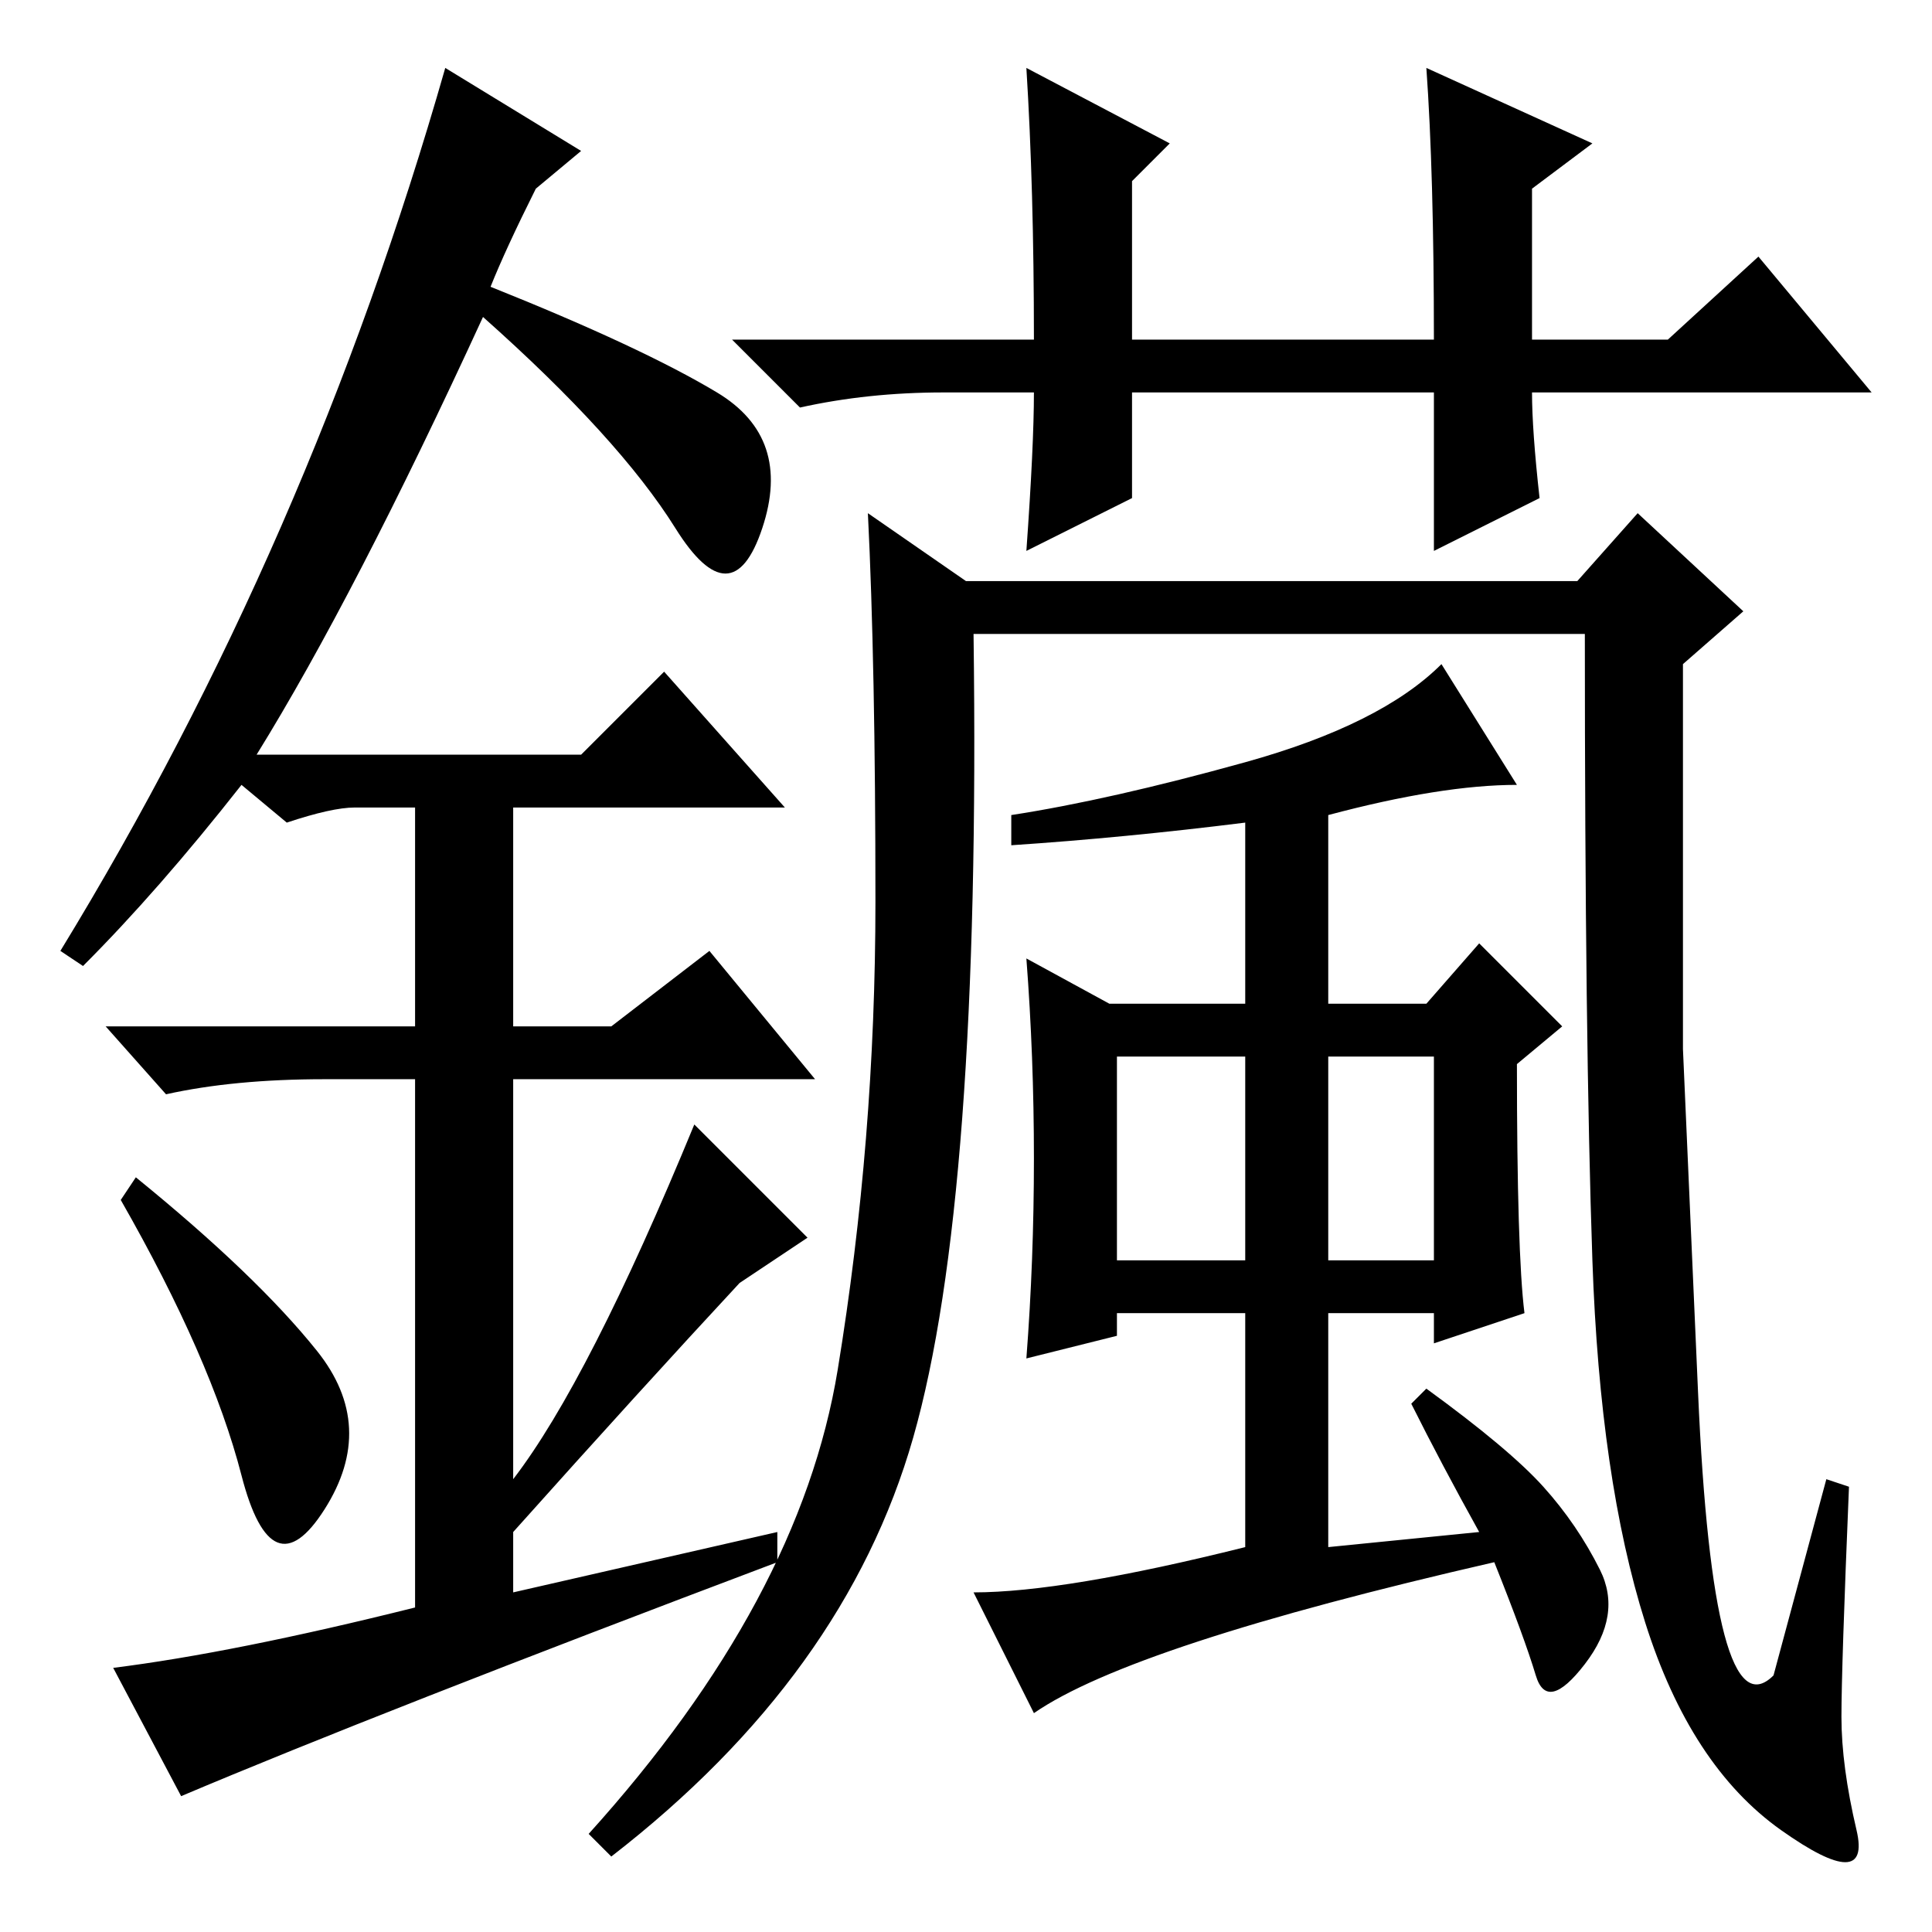 <?xml version="1.0" standalone="no"?>
<!DOCTYPE svg PUBLIC "-//W3C//DTD SVG 1.1//EN" "http://www.w3.org/Graphics/SVG/1.1/DTD/svg11.dtd" >
<svg xmlns="http://www.w3.org/2000/svg" xmlns:xlink="http://www.w3.org/1999/xlink" version="1.1" viewBox="0 -36 256 256">
  <g transform="matrix(1 0 0 -1 0 220)">
   <path fill="currentColor"
d="M136 247l19 -10l-5 -5v-21h40q0 22 -1 36l22 -10l-8 -6v-20h18l12 11l15 -18h-45q0 -5 1 -14l-14 -7v21h-40v-14l-14 -7q1 14 1 21h-12q-10 0 -19 -2l-9 9h40q0 20 -1 36zM111 74.5q5 30.5 5 62t-1 51.5l13 -9h81l8 9l14 -13l-8 -7v-51t2 -45.5t10 -37.5l7 26l3 -1
q-1 -24 -1 -30.5t2 -15t-10 0t-18 27.5t-7 48t-1 83h-81q1 -75 -8 -106.5t-40 -55.5l-3 3q28 31 33 61.5zM202 82l-12 -4v4h-14v-31l20 2q-5 9 -9 17l2 2q11 -8 15.5 -13t7.5 -11t-2 -12.5t-6.5 -1.5t-5.5 15q-48 -11 -61 -20l-8 16q12 0 36 6v31h-17v-3l-12 -3q1 13 1 26.5
t-1 26.5l11 -6h18v24q-16 -2 -31 -3v4q13 2 31 7t26 13l10 -16q-10 0 -25 -4v-25h13l7 8l11 -11l-6 -5q0 -25 1 -33zM165 116h-17v-27h17v27zM190 116h-14v-27h14v27zM32 60.5q-4 15.5 -16 36.5l2 3q16 -13 24 -23t1 -21t-11 4.5zM88 167l16 -18h-36v-29h13l13 10l14 -17
h-40v-53q10 13 24 47l15 -15l-9 -6q-13 -14 -30 -33v-8l35 8v-4q-53 -20 -79 -31l-9 17q16 2 40 8v70h-12q-12 0 -21 -2l-8 9h41v29h-8q-3 0 -9 -2l-6 5q-11 -14 -21 -24l-3 2q33 54 51 117l18 -11l-6 -5q-4 -8 -6 -13q20 -8 30 -14t6 -18t-11.5 0t-25.5 28q-17 -37 -30 -58
h43z" />
  </g>

</svg>
